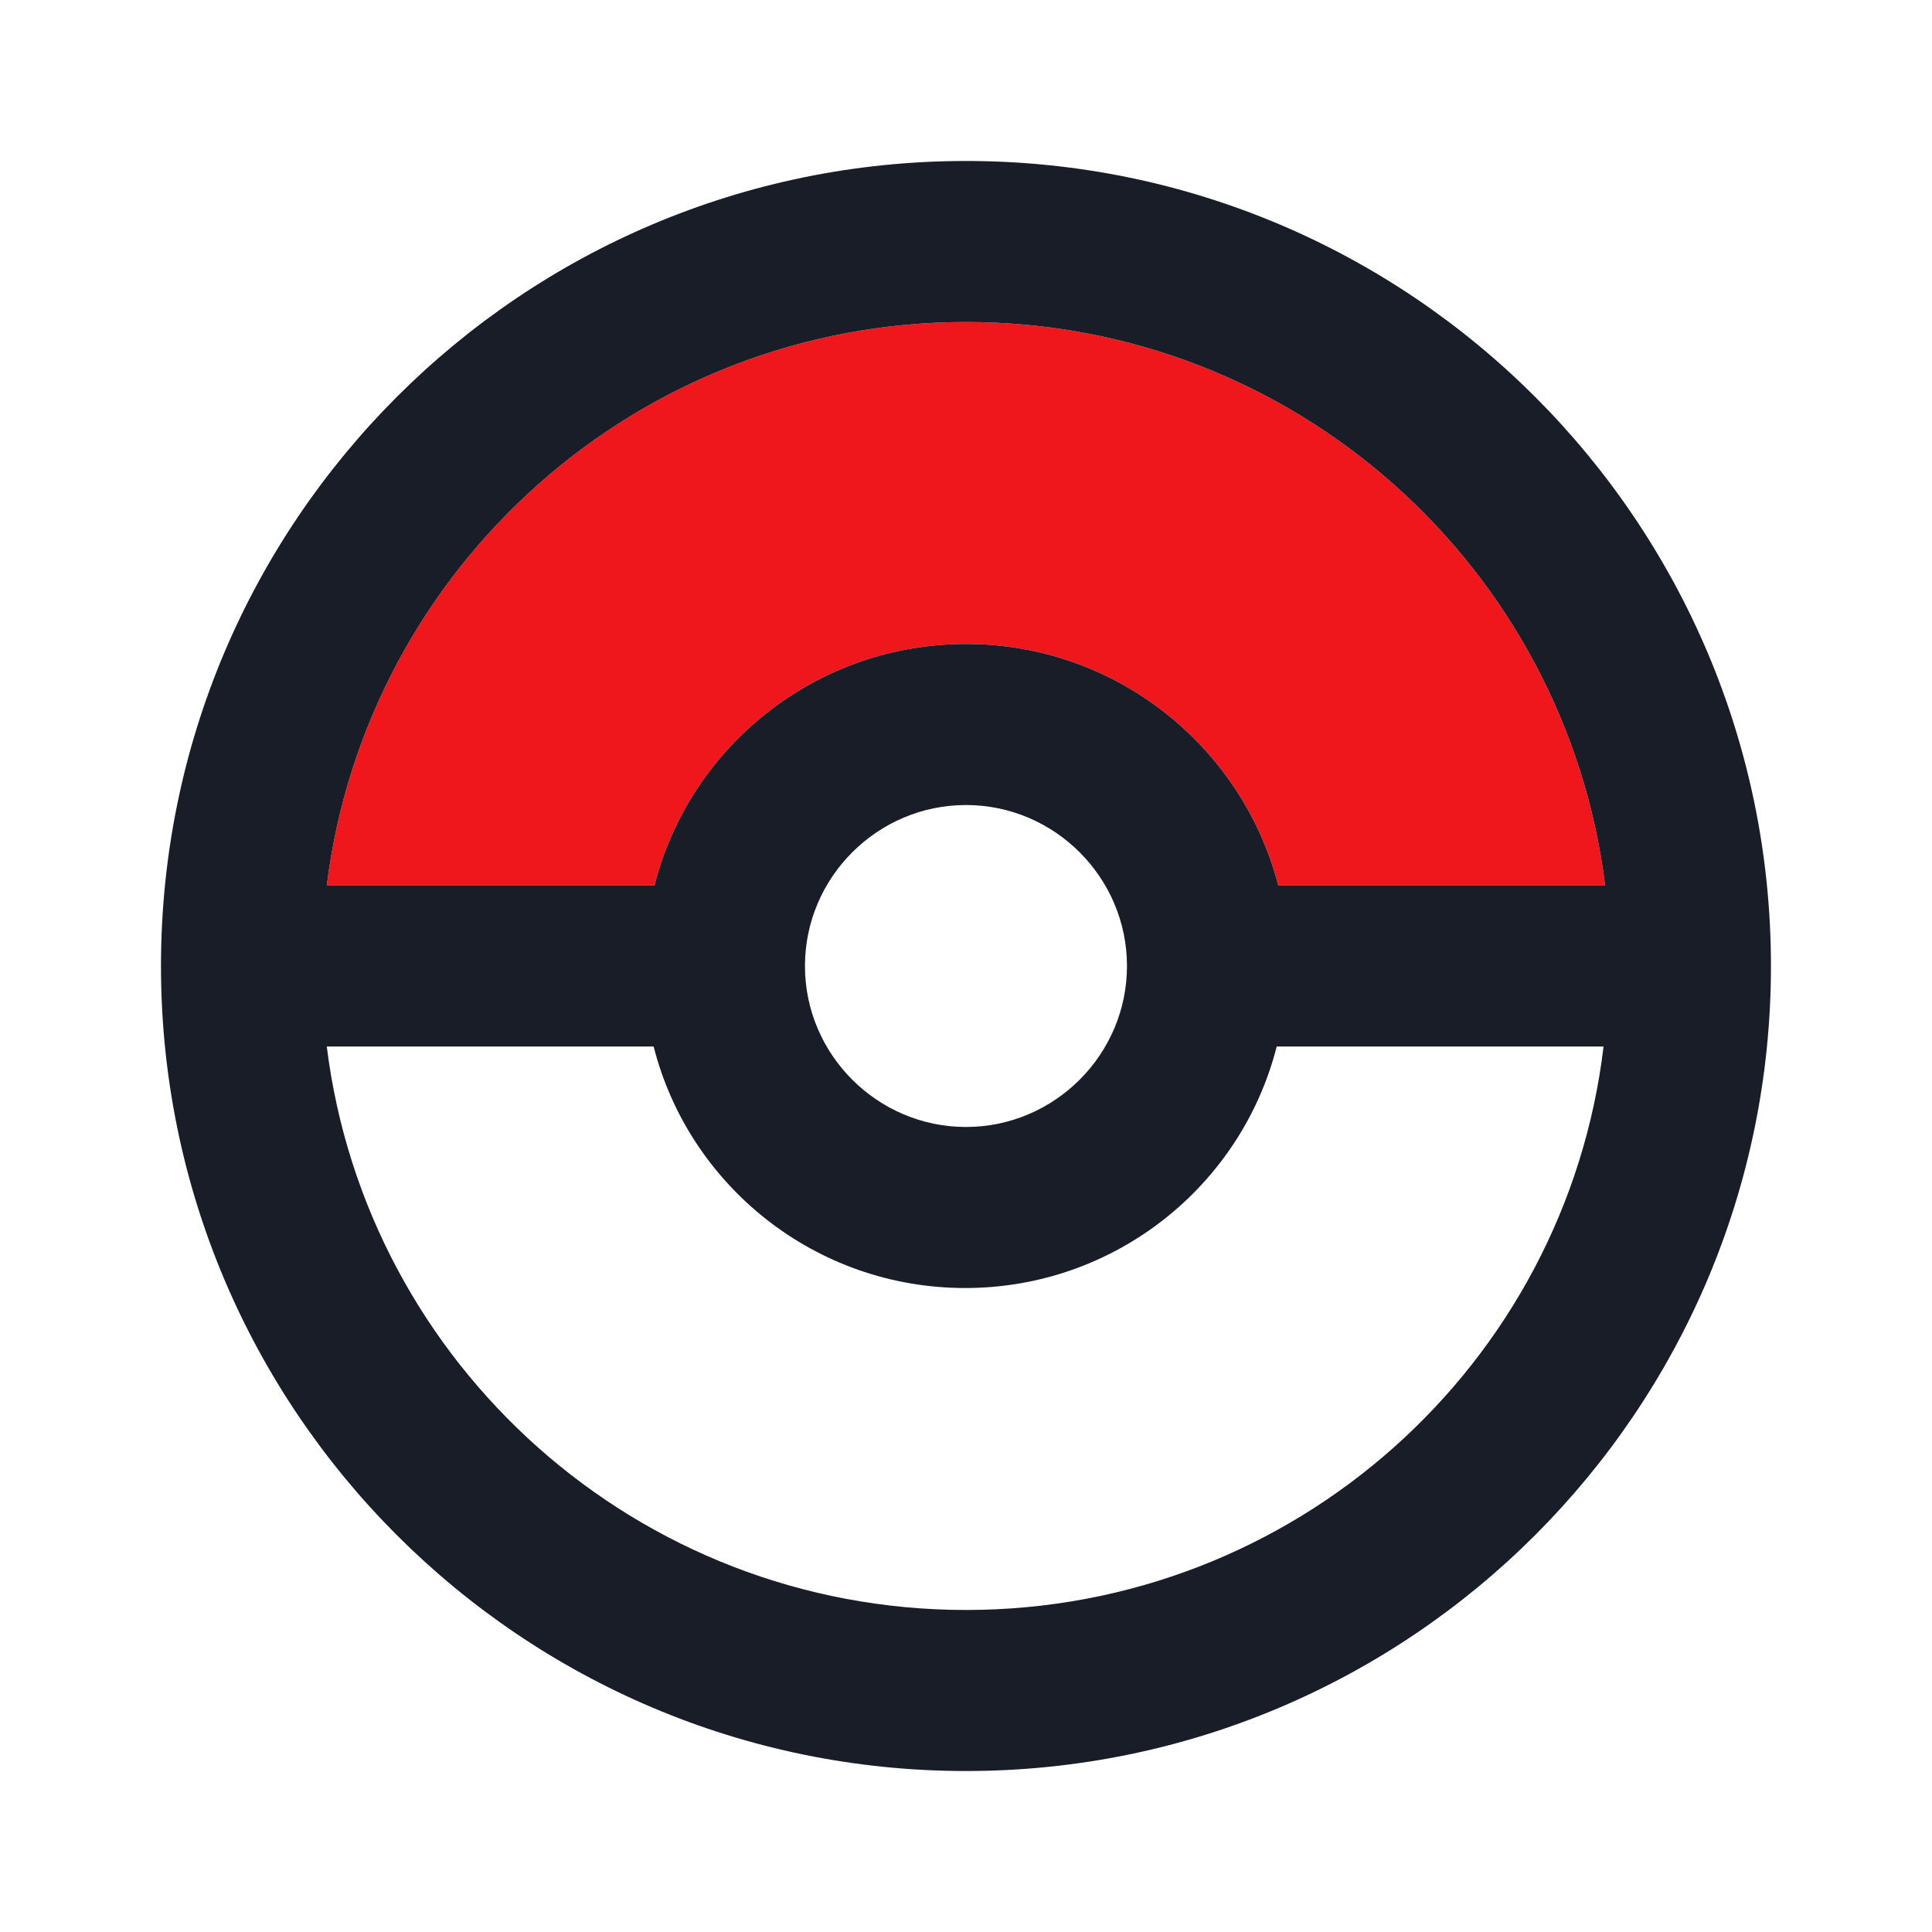 <svg width="28" height="28" viewBox="0 0 28 28" fill="none" xmlns="http://www.w3.org/2000/svg">
<path d="M14 4.667C18.76 4.667 22.691 8.225 23.263 12.833H18.526C18.001 10.815 16.17 9.333 14 9.333C11.83 9.333 9.998 10.815 9.485 12.833H4.736C5.308 8.225 9.24 4.667 14 4.667Z" fill="#EF171C"/>
<path d="M14 2.333C7.56 2.333 2.333 7.56 2.333 14C2.333 20.44 7.56 25.667 14 25.667C20.44 25.667 25.666 20.44 25.666 14C25.666 7.56 20.44 2.333 14 2.333ZM14 4.667C18.76 4.667 22.691 8.225 23.263 12.833H18.526C18.001 10.815 16.17 9.333 14 9.333C11.83 9.333 9.998 10.815 9.485 12.833H4.736C5.308 8.225 9.24 4.667 14 4.667ZM16.333 14C16.333 15.283 15.283 16.333 14 16.333C12.716 16.333 11.666 15.283 11.666 14C11.666 12.717 12.716 11.667 14 11.667C15.283 11.667 16.333 12.717 16.333 14ZM14 23.333C9.24 23.333 5.308 19.775 4.736 15.167H9.473C9.986 17.185 11.818 18.667 13.988 18.667C16.158 18.667 17.99 17.185 18.503 15.167H23.24C22.691 19.775 18.76 23.333 14 23.333Z" fill="#181D27"/>
</svg>
